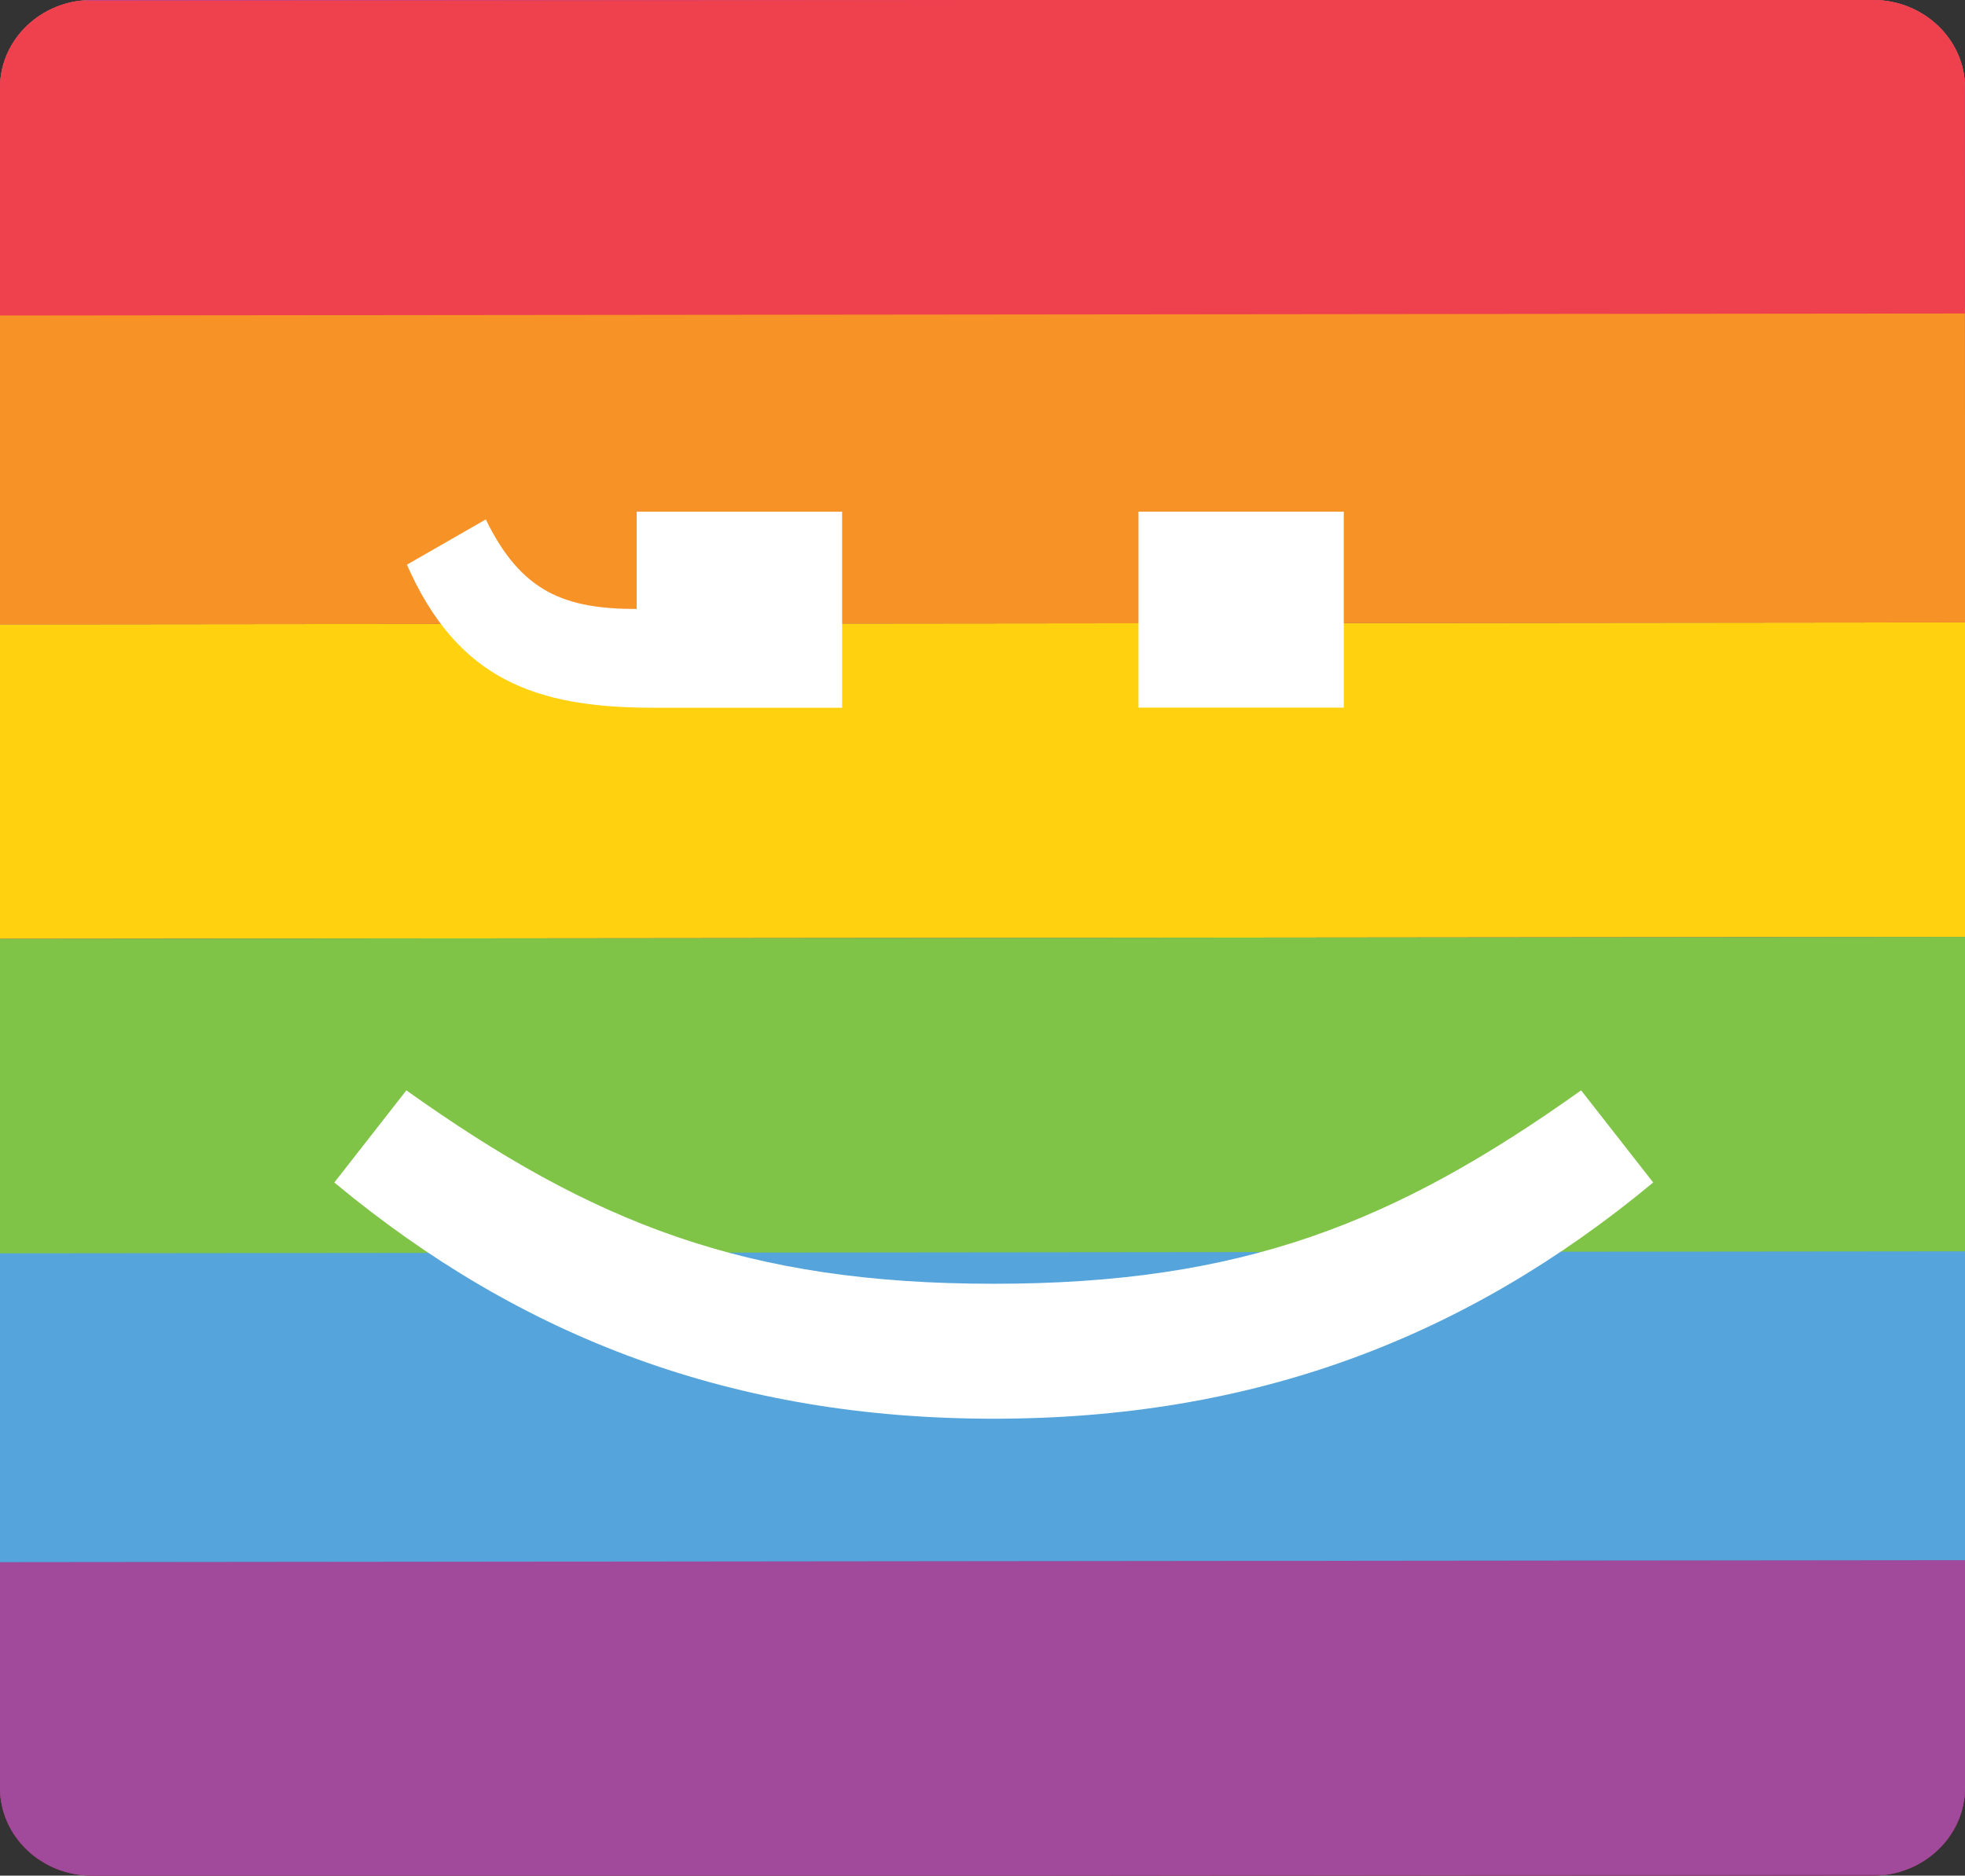 <?xml version="1.0" encoding="utf-8"?>
<!-- Generator: Adobe Illustrator 23.0.3, SVG Export Plug-In . SVG Version: 6.00 Build 0)  -->
<svg version="1.1" xmlns="http://www.w3.org/2000/svg" xmlns:xlink="http://www.w3.org/1999/xlink" x="0px" y="0px"
	 viewBox="0 0 500 477.31" style="enable-background:new 0 0 500 477.31;" xml:space="preserve">
<rect x="0" y="0" width="500" height="477.31" fill="#333333" stroke="none"/>
<style type="text/css">
	.st0{fill:url(#SVGID_1_);}
	.st1{fill:url(#SVGID_2_);}
	.st2{clip-path:url(#SVGID_4_);}
	.st3{fill:#FFD10F;}
	.st4{fill:#F79226;}
	.st5{fill:#EF404D;}
	.st6{fill:#A14A9C;}
	.st7{fill:#55A4DB;}
	.st8{fill:#7FC347;}
	.st9{fill:#FFFFFF;}
</style>
<g id="Taronja">
	<linearGradient id="SVGID_1_" gradientUnits="userSpaceOnUse" x1="250" y1="0" x2="250" y2="477.298">
		<stop  offset="0" style="stop-color:#F29128"/>
		<stop  offset="0.21" style="stop-color:#EC8428"/>
		<stop  offset="0.622" style="stop-color:#DD6227"/>
		<stop  offset="1" style="stop-color:#D13927"/>
	</linearGradient>
	<path class="st0" d="M23.35,0C10.49,0,0,10.02,0,22.31v432.67c0,12.27,10.49,22.32,23.35,22.32h453.28
		c12.82,0,23.37-10.05,23.37-22.32V22.31C500,10.02,489.46,0,476.63,0H23.35z"/>
</g>
<g id="Feminista">
	<linearGradient id="SVGID_2_" gradientUnits="userSpaceOnUse" x1="250" y1="477.298" x2="250" y2="-9.094947e-13">
		<stop  offset="0" style="stop-color:#7D3980"/>
		<stop  offset="1" style="stop-color:#C44486"/>
	</linearGradient>
	<path class="st1" d="M23.35,0C10.49,0,0,10.02,0,22.31v432.67c0,12.27,10.49,22.32,23.35,22.32h453.28
		c12.82,0,23.37-10.05,23.37-22.32V22.31C500,10.02,489.46,0,476.63,0H23.35z"/>
</g>
<g id="LGTB">
	<g>
		<defs>
			<path id="SVGID_3_" d="M23.35,0C10.49,0,0,10.02,0,22.31v432.67c0,12.27,10.49,22.32,23.35,22.32h453.28
				c12.82,0,23.37-10.05,23.37-22.32V22.31C500,10.02,489.46,0,476.63,0H23.35z"/>
		</defs>
		<clipPath id="SVGID_4_">
			<use xlink:href="#SVGID_3_"  style="overflow:visible;"/>
		</clipPath>
		<g class="st2">
			
				<rect x="-0.53" y="158.63" transform="matrix(1 -1.023529e-03 1.023529e-03 1 -0.203 0.256)" class="st3" width="500.62" height="80.03"/>
			
				<rect x="-0.61" y="78.6" transform="matrix(1 -1.023529e-03 1.023529e-03 1 -0.121 0.256)" class="st4" width="500.62" height="80.03"/>
			
				<rect x="-0.69" y="0" transform="matrix(1 -1.023529e-03 1.023529e-03 1 -0.041 0.256)" class="st5" width="500.62" height="80.03"/>
			
				<rect x="-0.29" y="397.29" transform="matrix(1 -1.023529e-03 1.023529e-03 1 -0.448 0.256)" class="st6" width="500.62" height="80.03"/>
			
				<rect x="-0.37" y="317.26" transform="matrix(1 -1.023529e-03 1.023529e-03 1 -0.365 0.256)" class="st7" width="500.62" height="80.03"/>
			
				<rect x="-0.45" y="238.66" transform="matrix(1 -1.023529e-03 1.023529e-03 1 -0.285 0.256)" class="st8" width="500.62" height="80.03"/>
		</g>
	</g>
</g>
<g id="Cara">
	<rect x="289.69" y="130.21" class="st9" width="52.24" height="49.86"/>
	<path class="st9" d="M162.01,130.21h52.27v49.89h-48.11c-30.1,0-49.82-7.3-62.63-36.4l20.07-11.52c9,18.5,20.08,22.79,38.4,22.79
		V130.21z"/>
	<path class="st9" d="M402.32,277.47l18.34,23.45c-47.79,39.66-101.73,60.11-167.81,60.11c-66.07,0-120.05-20.45-167.78-60.11
		l18.33-23.45c47.37,33.73,86.16,49.22,149.46,49.22C316.15,326.7,354.95,311.2,402.32,277.47"/>
</g>
</svg>
